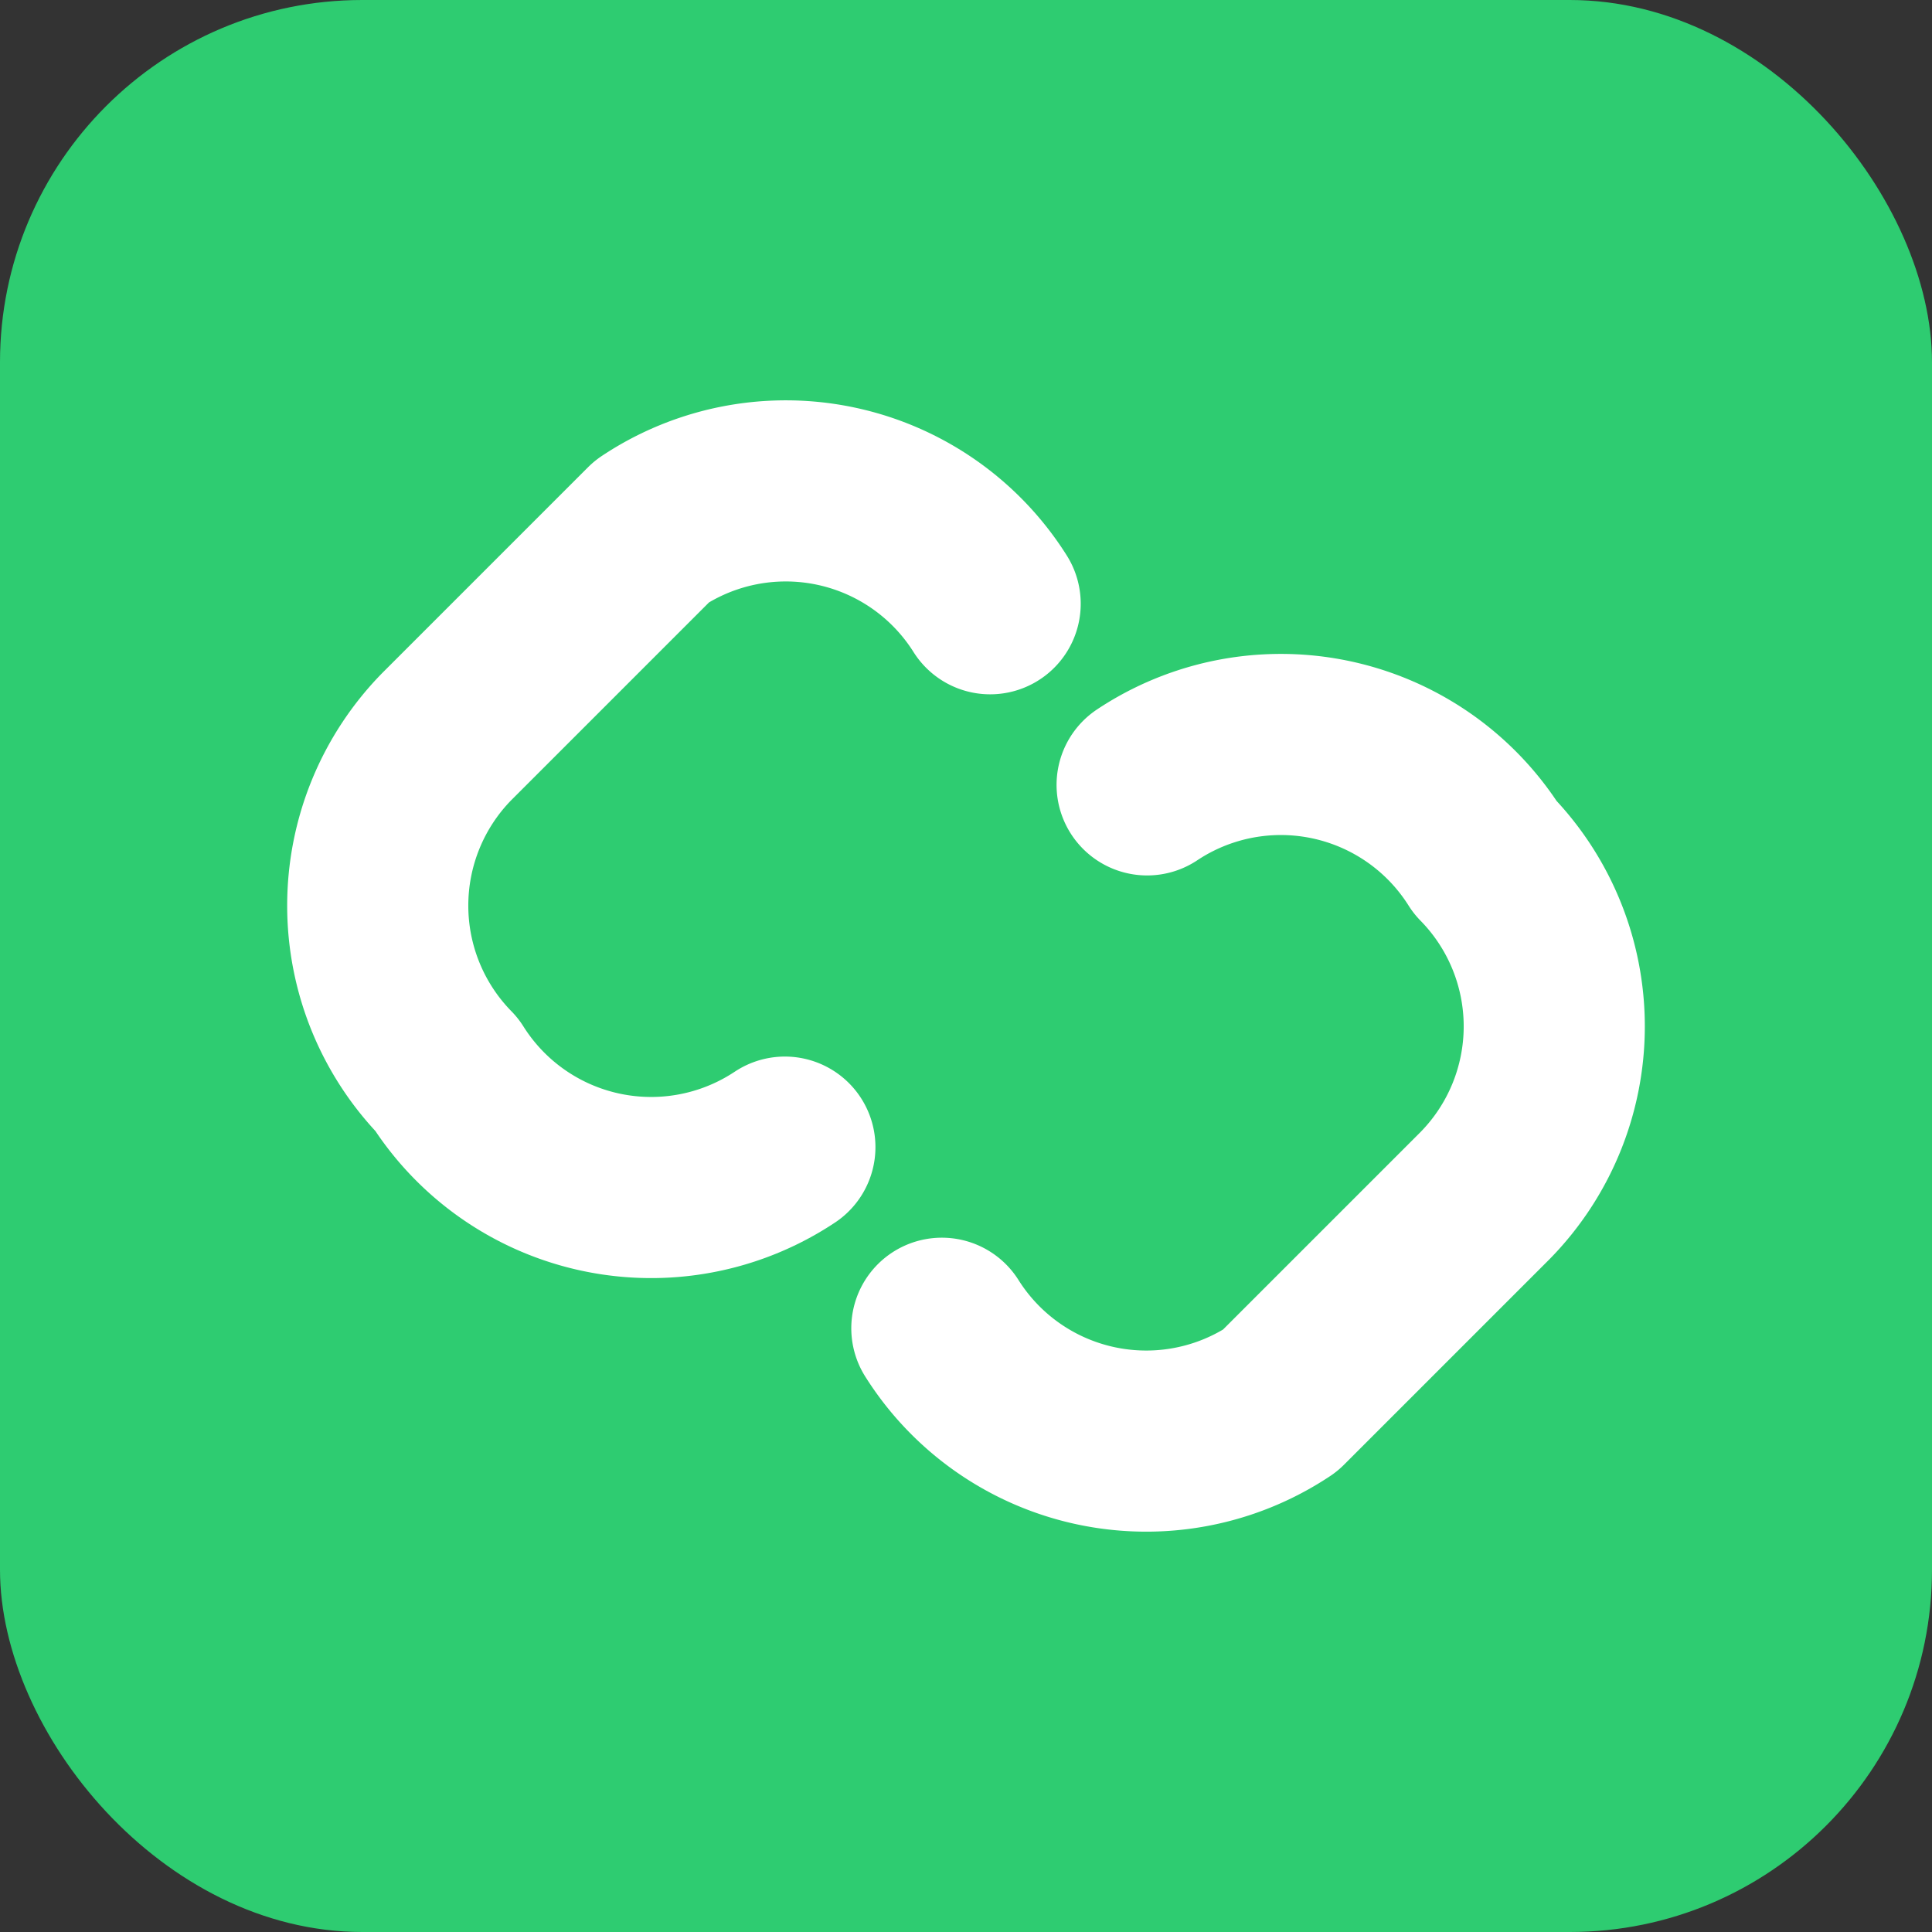 <svg xmlns="http://www.w3.org/2000/svg" width="16" height="16" viewBox="0 0 16 16">
  <rect x="0" y="0" width="16" height="16" fill="#333333" stroke="none"/>
  <rect width="16" height="16" rx="3" fill="#2ecc71"/>
  <path d="M6.5 9.5a2 2 0 01-2.8-.6 2 2 0 010-2.8l1.7-1.7a2 2 0 012.8.6" fill="none" stroke="#fff" stroke-width="1.5" stroke-linecap="round" stroke-linejoin="round"/>
  <path d="M9.5 6.5a2 2 0 012.8.6 2 2 0 010 2.8l-1.7 1.7a2 2 0 01-2.8-.6" fill="none" stroke="#fff" stroke-width="1.5" stroke-linecap="round" stroke-linejoin="round"/>
</svg>